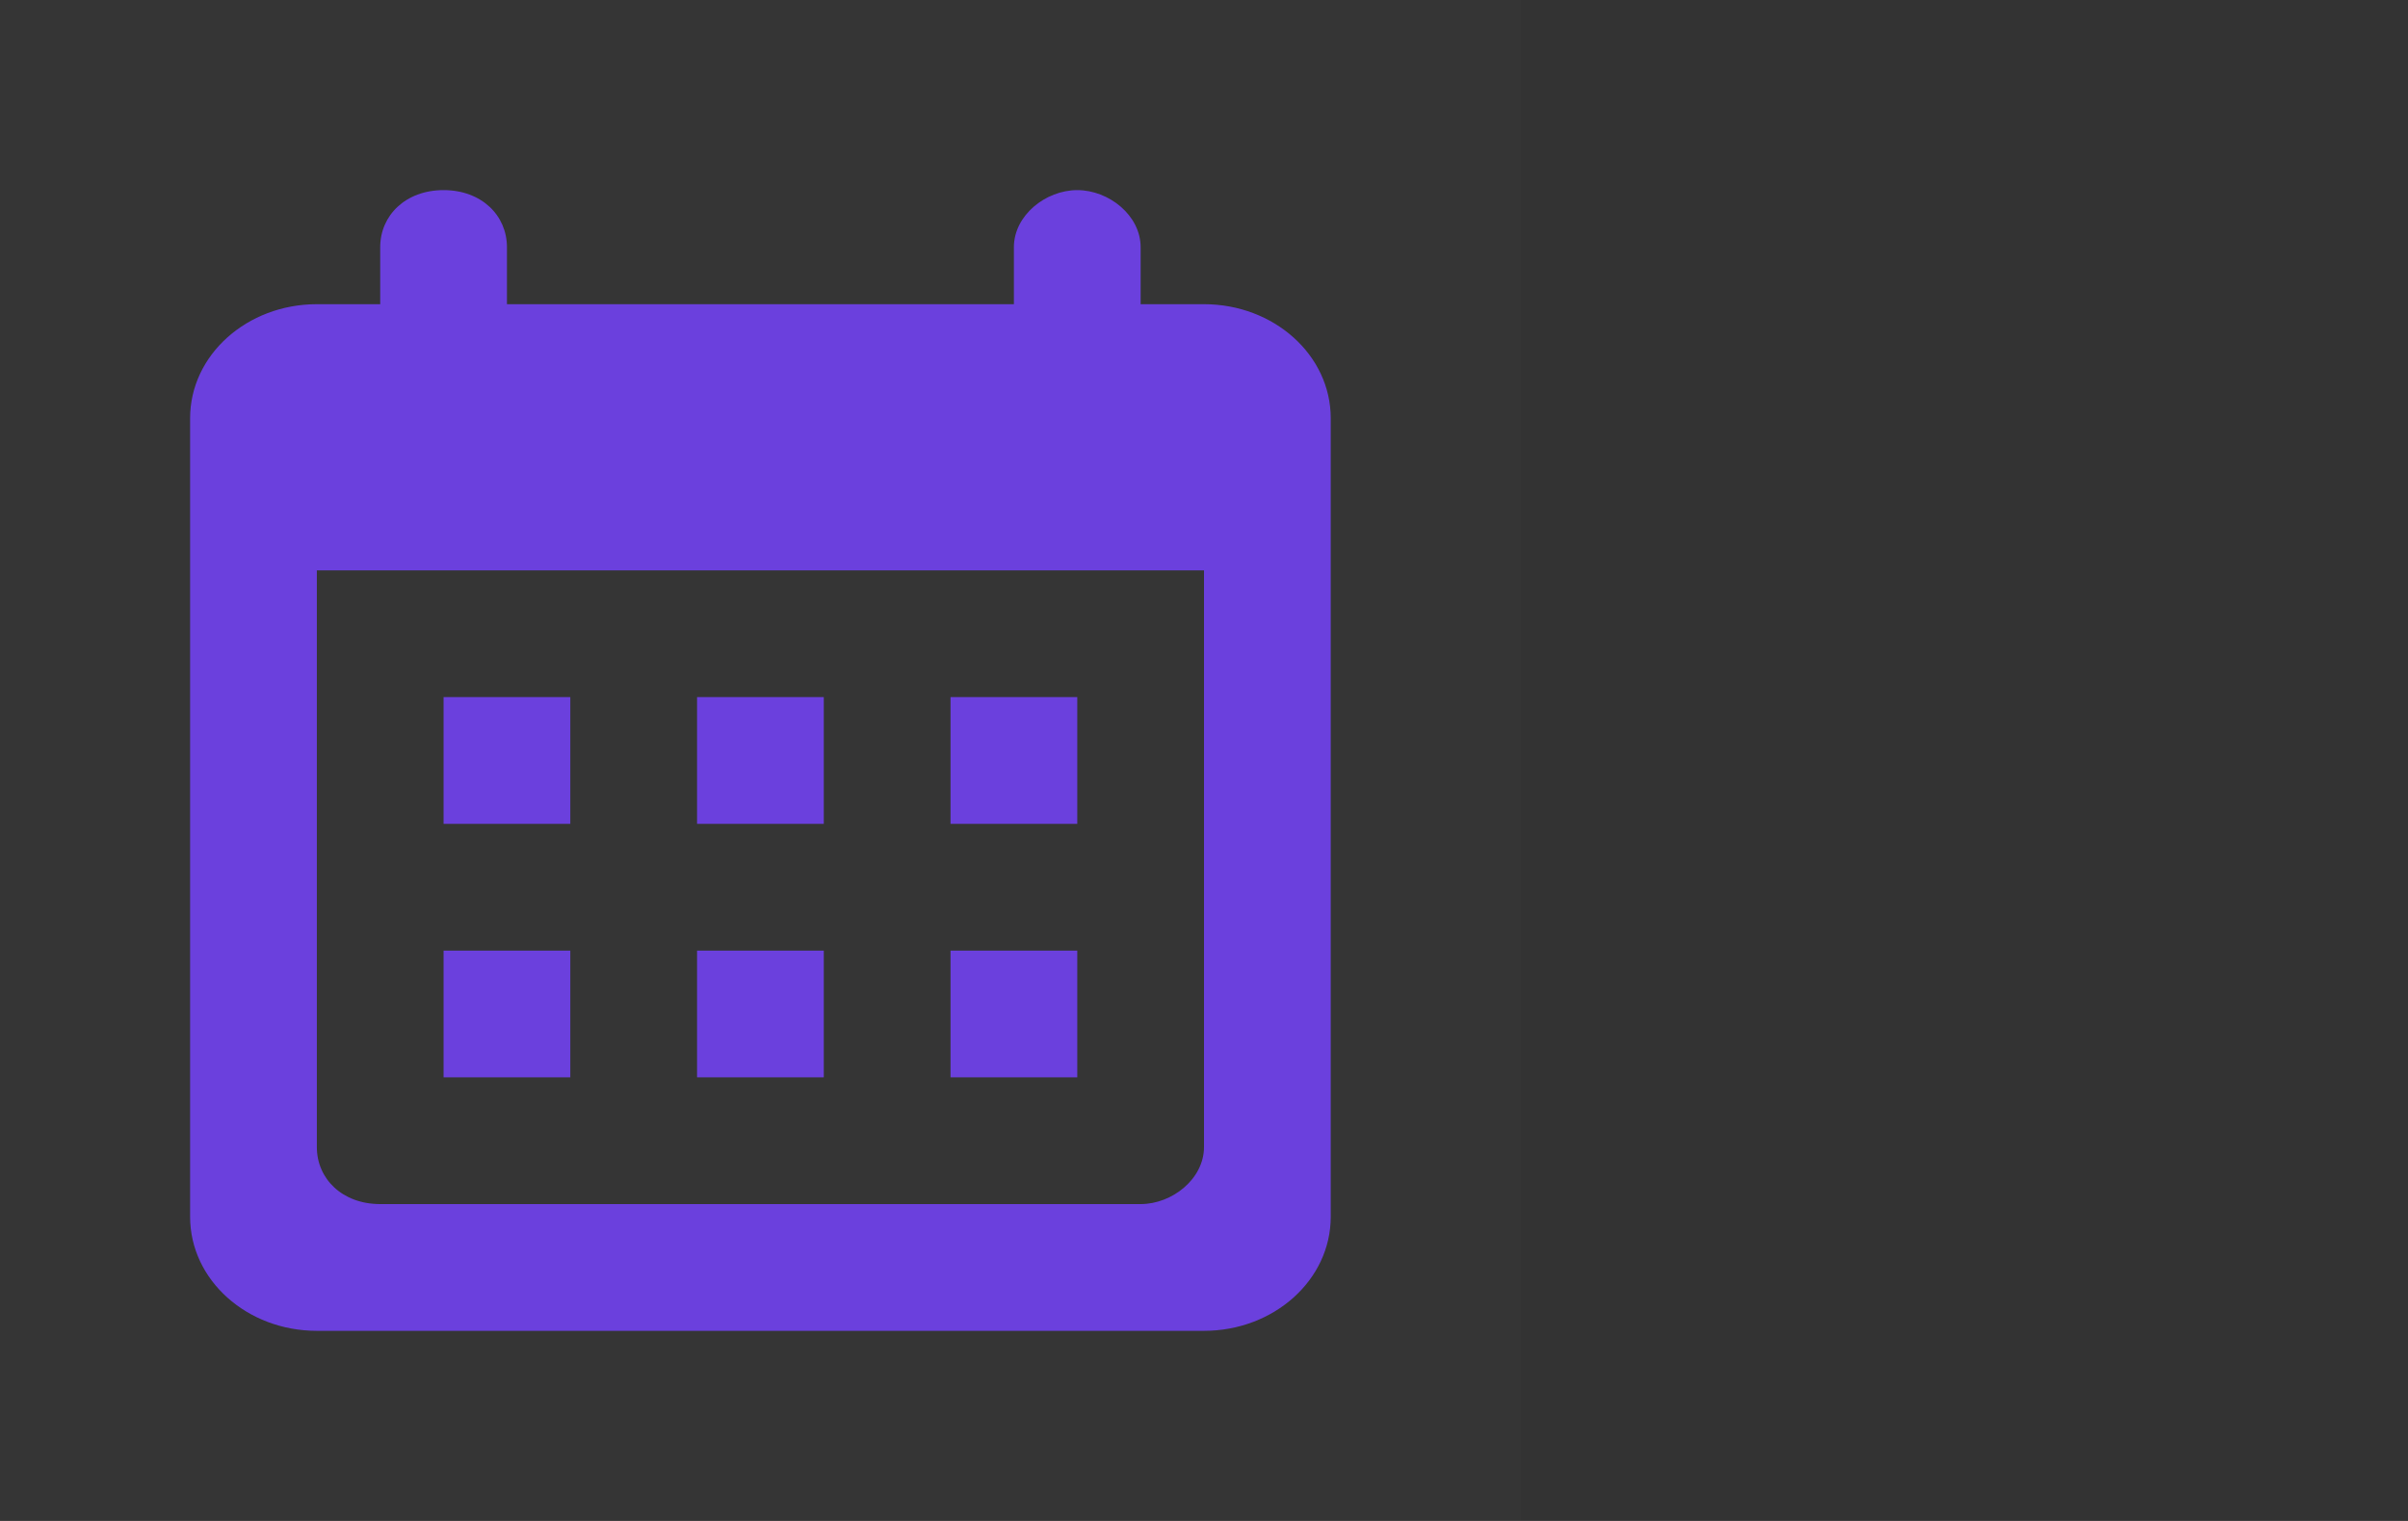 <?xml version="1.0" encoding="utf-8"?>
<!-- Generator: Adobe Illustrator 23.0.1, SVG Export Plug-In . SVG Version: 6.00 Build 0)  -->
<svg version="1.1" id="레이어_1" xmlns="http://www.w3.org/2000/svg" xmlns:xlink="http://www.w3.org/1999/xlink" x="0px"
	 y="0px" viewBox="0 0 38 24" style="enable-background:new 0 0 38 24;" xml:space="preserve">
<rect x="0" y="0" width="38" height="24" fill="#333333" stroke="none"/>
<style type="text/css">
	.st0{fill-rule:evenodd;clip-rule:evenodd;fill:#FFFFFF;fill-opacity:1.000000e-02;}
	.st1{fill:#6B40DD;}
</style>
<g>
	<path class="st0" d="M0,0h24v24H0V0z"/>
	<path class="st1" d="M19,4.8h-1V3.9C18,3.4,17.5,3,17,3s-1,0.4-1,0.9v0.9H8V3.9C8,3.4,7.6,3,7,3S6,3.4,6,3.9v0.9H5
		c-1.1,0-2,0.8-2,1.8l0,12.6c0,1,0.9,1.8,2,1.8h14c1.1,0,2-0.8,2-1.8V6.6C21,5.6,20.1,4.8,19,4.8z M19,18.1c0,0.5-0.5,0.9-1,0.9H6
		c-0.6,0-1-0.4-1-0.9V9h14V18.1z M7,11h2v2H7V11z M11,11h2v2h-2V11z M15,11h2v2h-2V11z M7,15h2v2H7V15z M11,15h2v2h-2V15z M15,15h2
		v2h-2V15z"/>
</g>
</svg>
